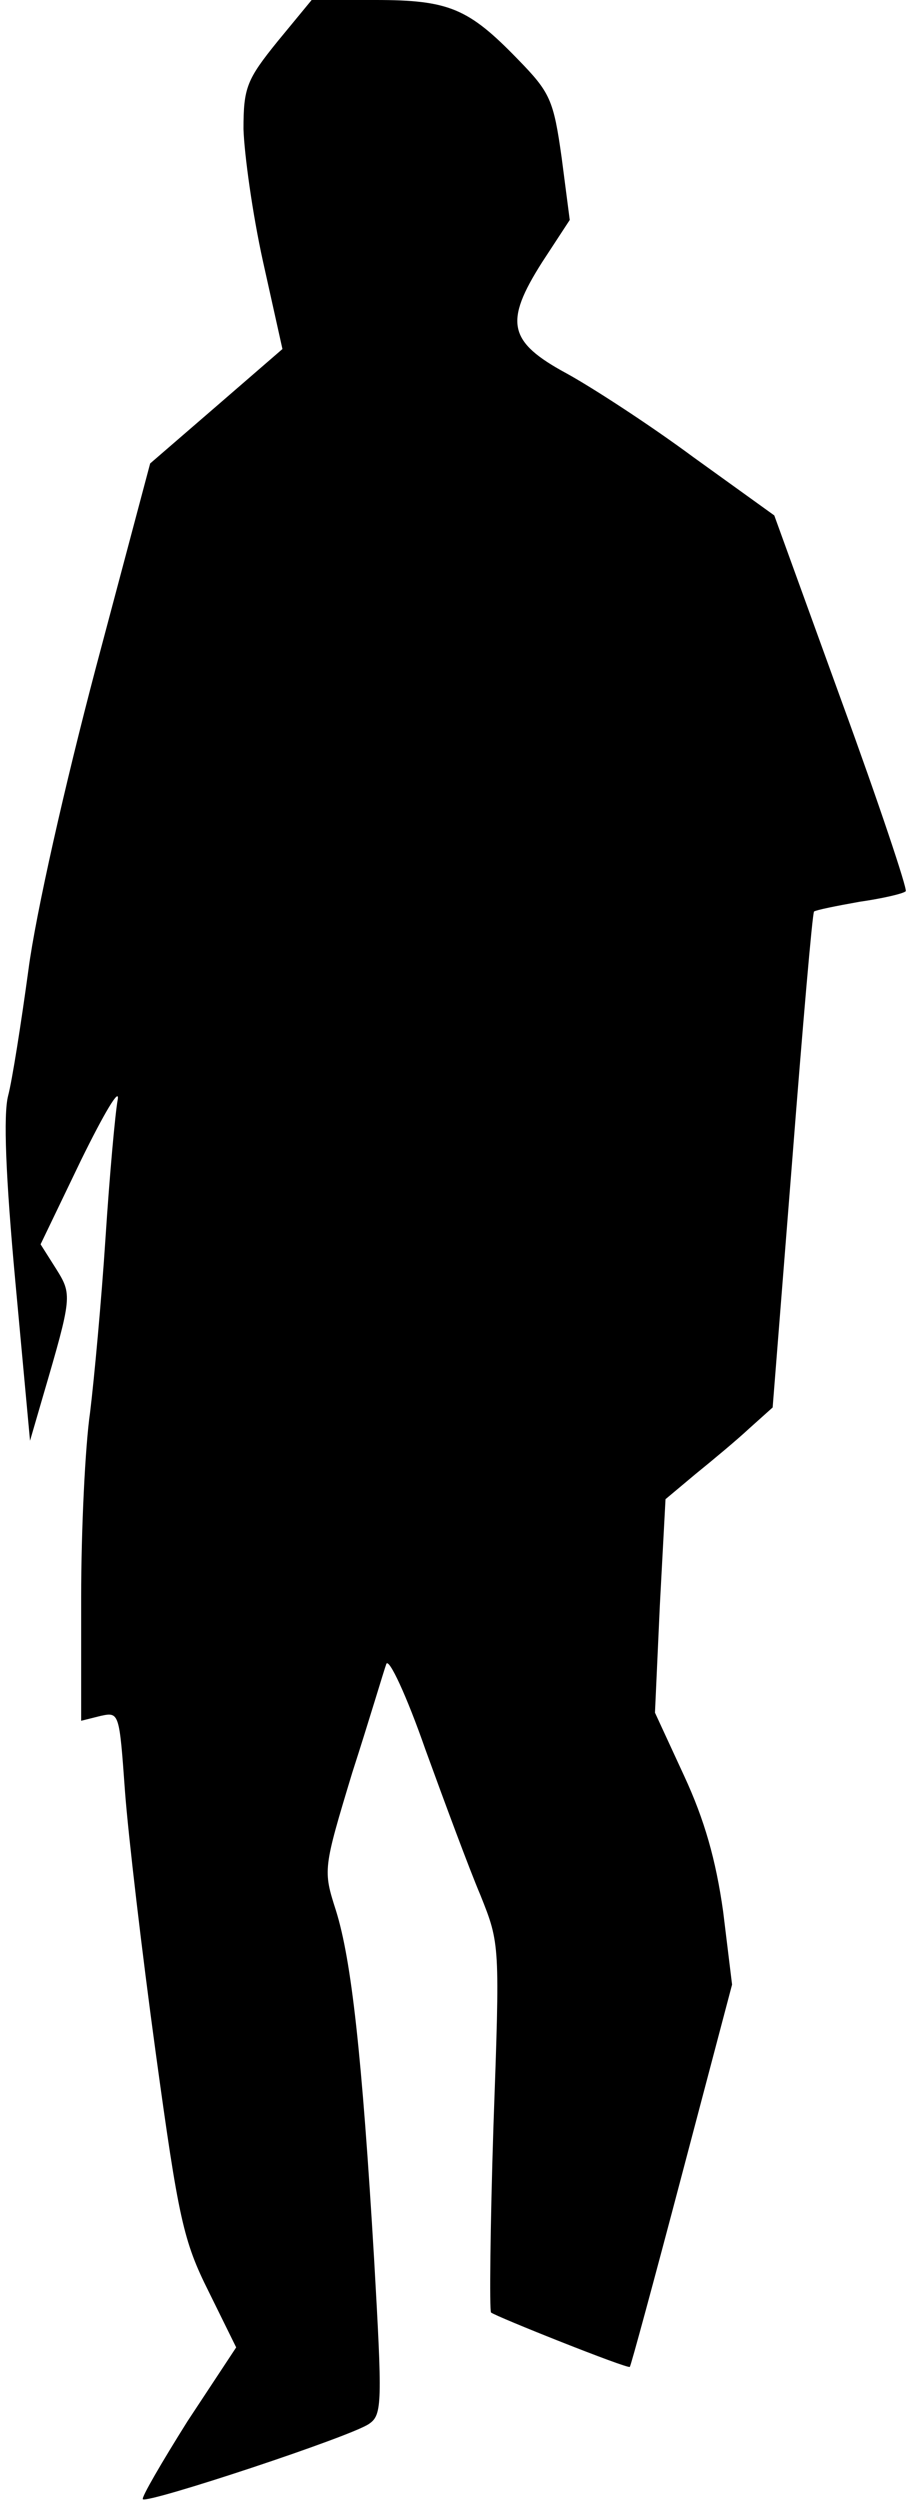 <?xml version="1.0" standalone="no"?>
<!DOCTYPE svg PUBLIC "-//W3C//DTD SVG 20010904//EN"
 "http://www.w3.org/TR/2001/REC-SVG-20010904/DTD/svg10.dtd">
<svg version="1.0" xmlns="http://www.w3.org/2000/svg"
 width="112pt" height="308pt" viewBox="0 0 112 308"
 preserveAspectRatio="xMidYMid meet">
<g transform="translate(0,308) scale(0.1,-0.1)"
fill="#000000" stroke="none">
<path fill="#000000" stroke="none" d="M342 3029 c-38 -47 -42 -57 -42 -108 1
-31 11 -104 24 -163 l24 -108 -82 -71 -81 -70 -67 -252 c-38 -144 -74 -303
-83 -372 -9 -66 -20 -136 -25 -155 -6 -23 -3 -100 9 -230 l18 -195 16 55 c36
123 36 125 16 157 l-19 30 50 104 c28 57 48 91 45 74 -3 -16 -10 -93 -15 -170
-5 -77 -14 -174 -19 -215 -6 -41 -11 -144 -11 -228 l0 -152 24 6 c23 5 23 4
30 -93 4 -54 21 -199 38 -323 28 -204 34 -231 65 -293 l34 -69 -60 -91 c-32
-51 -57 -94 -55 -96 5 -6 259 78 279 93 16 11 16 26 6 202 -15 253 -28 369
-47 430 -16 50 -16 51 20 170 21 65 39 126 42 134 3 8 25 -39 48 -105 24 -66
54 -147 68 -180 24 -60 24 -60 16 -284 -4 -124 -5 -227 -3 -230 6 -5 169 -70
171 -67 1 0 30 107 64 236 l62 235 -11 90 c-9 64 -23 113 -48 167 l-36 78 6
132 7 131 37 31 c21 17 51 42 66 56 l29 26 24 303 c13 167 25 306 27 308 3 2
28 7 56 12 28 4 54 10 57 13 2 3 -33 108 -79 234 l-83 229 -100 72 c-54 40
-125 86 -156 103 -72 39 -77 63 -30 137 l34 52 -10 77 c-10 71 -14 80 -54 121
-61 63 -85 73 -176 73 l-78 0 -42 -51z"/>
</g>
</svg>

